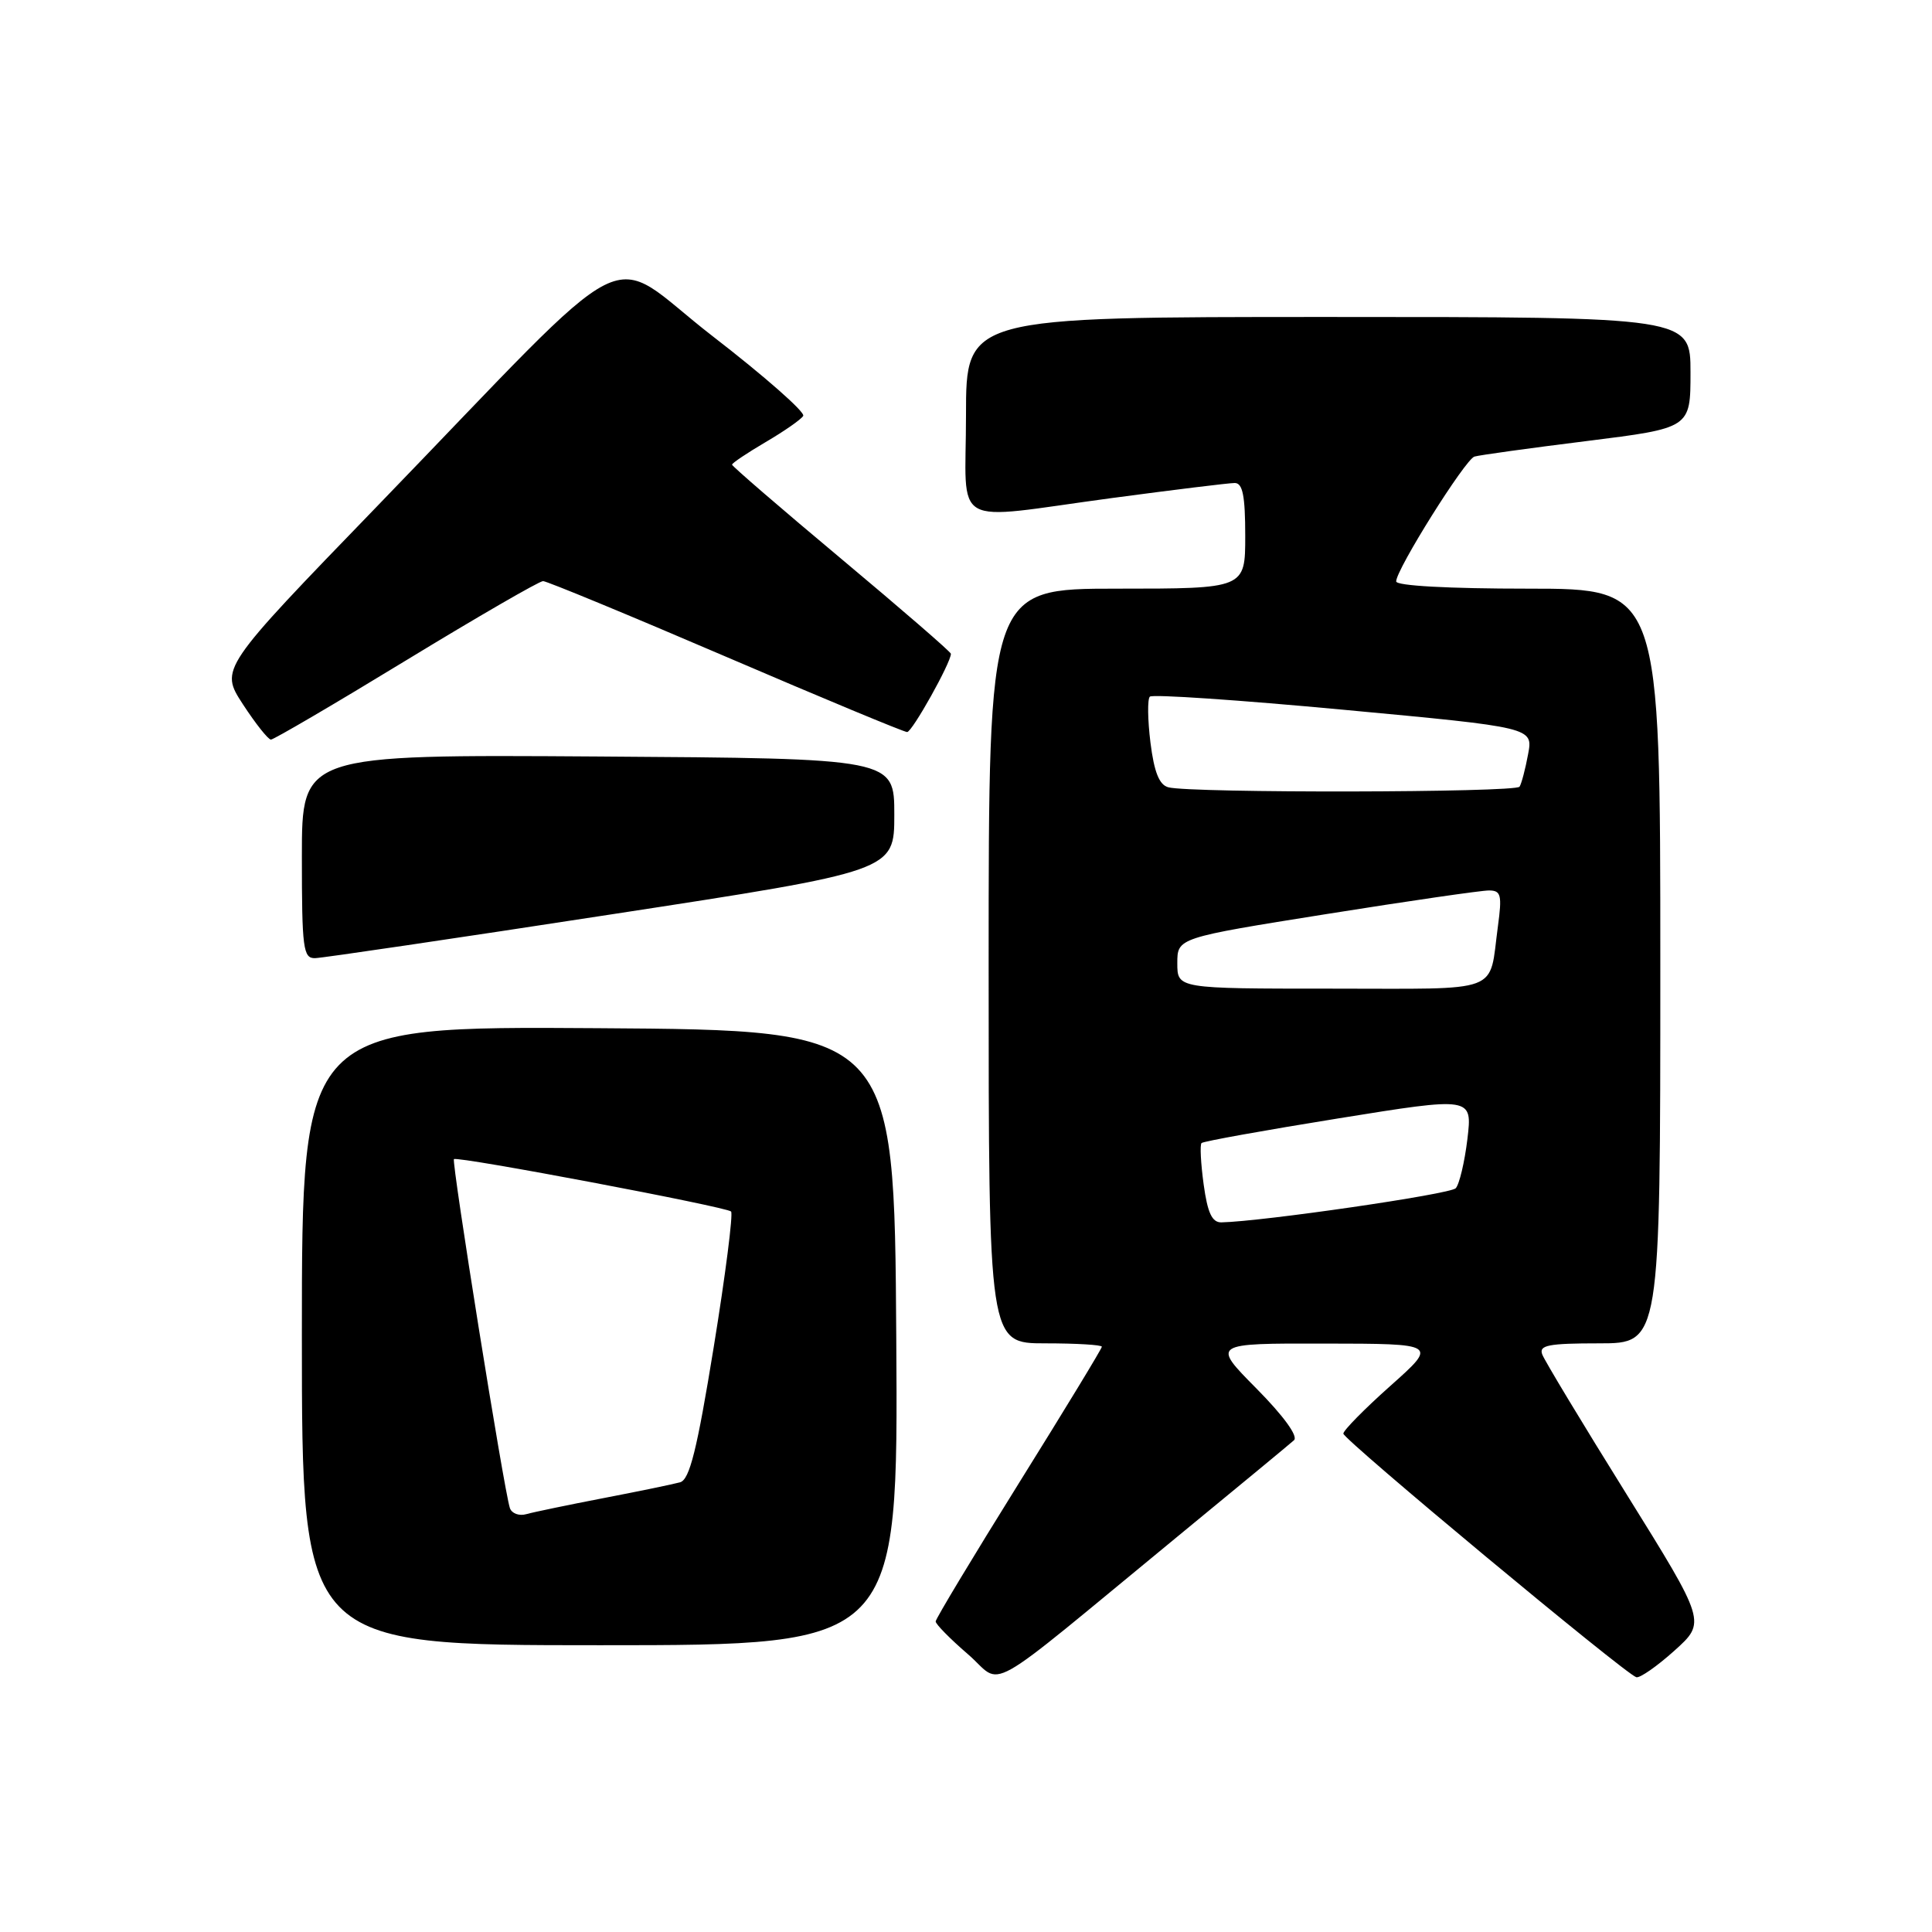 <?xml version="1.0" encoding="UTF-8" standalone="no"?>
<!DOCTYPE svg PUBLIC "-//W3C//DTD SVG 1.1//EN" "http://www.w3.org/Graphics/SVG/1.1/DTD/svg11.dtd" >
<svg xmlns="http://www.w3.org/2000/svg" xmlns:xlink="http://www.w3.org/1999/xlink" version="1.1" viewBox="0 0 256 256">
 <g >
 <path fill="currentColor"
d=" M 156.00 203.62 C 163.97 197.07 170.93 191.32 171.46 190.84 C 172.04 190.32 170.09 187.63 166.49 183.99 C 160.56 178.00 160.56 178.00 175.53 178.03 C 190.50 178.05 190.50 178.05 184.25 183.62 C 180.81 186.68 178.00 189.54 178.00 189.96 C 178.00 190.75 215.32 221.79 216.82 222.24 C 217.28 222.38 219.56 220.80 221.87 218.72 C 226.07 214.94 226.07 214.94 215.50 197.95 C 209.68 188.61 204.67 180.30 204.36 179.48 C 203.88 178.25 205.14 178.00 211.89 178.00 C 220.00 178.00 220.00 178.00 220.00 128.00 C 220.00 78.00 220.00 78.00 202.50 78.00 C 191.93 78.00 185.00 77.62 185.00 77.04 C 185.00 75.46 194.15 60.87 195.37 60.50 C 195.99 60.31 202.69 59.38 210.25 58.44 C 224.00 56.72 224.00 56.72 224.00 49.36 C 224.00 42.00 224.00 42.00 176.00 42.00 C 128.00 42.00 128.00 42.00 128.00 55.00 C 128.00 70.30 125.57 68.92 147.36 65.99 C 155.53 64.90 162.84 64.00 163.61 64.00 C 164.66 64.00 165.00 65.69 165.00 71.00 C 165.00 78.00 165.00 78.00 148.00 78.00 C 131.00 78.00 131.00 78.00 131.00 128.00 C 131.00 178.00 131.00 178.00 138.50 178.00 C 142.62 178.00 146.00 178.20 146.00 178.45 C 146.00 178.70 141.05 186.84 135.00 196.54 C 128.95 206.25 123.99 214.49 123.98 214.85 C 123.98 215.21 125.89 217.15 128.23 219.17 C 133.13 223.38 129.49 225.42 156.00 203.62 Z  M 118.76 177.25 C 118.50 136.50 118.50 136.50 79.25 136.24 C 40.00 135.98 40.00 135.98 40.00 176.99 C 40.00 218.00 40.00 218.00 79.51 218.00 C 119.02 218.00 119.02 218.00 118.76 177.25 Z  M 81.00 121.16 C 118.50 115.41 118.50 115.41 118.50 107.95 C 118.50 100.50 118.50 100.50 79.25 100.24 C 40.00 99.98 40.00 99.98 40.00 113.49 C 40.00 125.71 40.17 127.00 41.75 126.96 C 42.71 126.94 60.38 124.33 81.00 121.16 Z  M 53.81 87.50 C 63.30 81.72 71.46 77.00 71.96 77.00 C 72.45 77.00 83.34 81.50 96.15 87.00 C 108.96 92.50 119.78 97.00 120.20 97.00 C 120.86 97.00 126.00 87.82 126.00 86.63 C 126.00 86.39 119.47 80.74 111.50 74.07 C 103.52 67.40 97.00 61.77 97.00 61.57 C 97.00 61.36 99.00 60.02 101.45 58.58 C 103.89 57.15 106.14 55.59 106.43 55.11 C 106.73 54.63 101.31 49.86 94.38 44.51 C 79.82 33.25 85.46 30.39 49.99 67.06 C 29.13 88.62 29.13 88.62 32.18 93.31 C 33.86 95.89 35.54 98.00 35.90 98.00 C 36.27 98.00 44.33 93.28 53.81 87.50 Z  M 159.49 156.94 C 159.11 154.15 158.98 151.69 159.21 151.46 C 159.44 151.23 167.61 149.76 177.36 148.19 C 195.10 145.33 195.10 145.33 194.44 150.92 C 194.07 153.99 193.37 156.93 192.89 157.45 C 192.15 158.24 167.31 161.85 161.84 161.97 C 160.60 161.99 160.01 160.72 159.49 156.94 Z  M 156.00 127.63 C 156.00 124.27 156.00 124.27 175.75 121.12 C 186.61 119.39 196.32 117.98 197.31 117.99 C 198.90 118.00 199.04 118.60 198.48 122.75 C 197.25 131.79 199.36 131.00 176.43 131.00 C 156.00 131.00 156.00 131.00 156.00 127.63 Z  M 154.81 104.32 C 153.61 104.01 152.93 102.31 152.44 98.39 C 152.07 95.38 152.03 92.64 152.36 92.31 C 152.69 91.97 164.26 92.76 178.06 94.05 C 203.15 96.39 203.15 96.39 202.48 99.94 C 202.12 101.89 201.61 103.83 201.35 104.24 C 200.86 105.03 157.78 105.11 154.81 104.32 Z  M 67.56 199.82 C 66.77 197.43 59.80 153.87 60.15 153.59 C 60.67 153.18 96.24 159.91 96.87 160.53 C 97.16 160.83 96.13 168.92 94.57 178.51 C 92.36 192.11 91.38 196.05 90.12 196.41 C 89.23 196.66 84.67 197.60 80.00 198.50 C 75.33 199.40 70.71 200.36 69.75 200.63 C 68.78 200.91 67.80 200.54 67.56 199.82 Z "/>
</g>
</svg>
